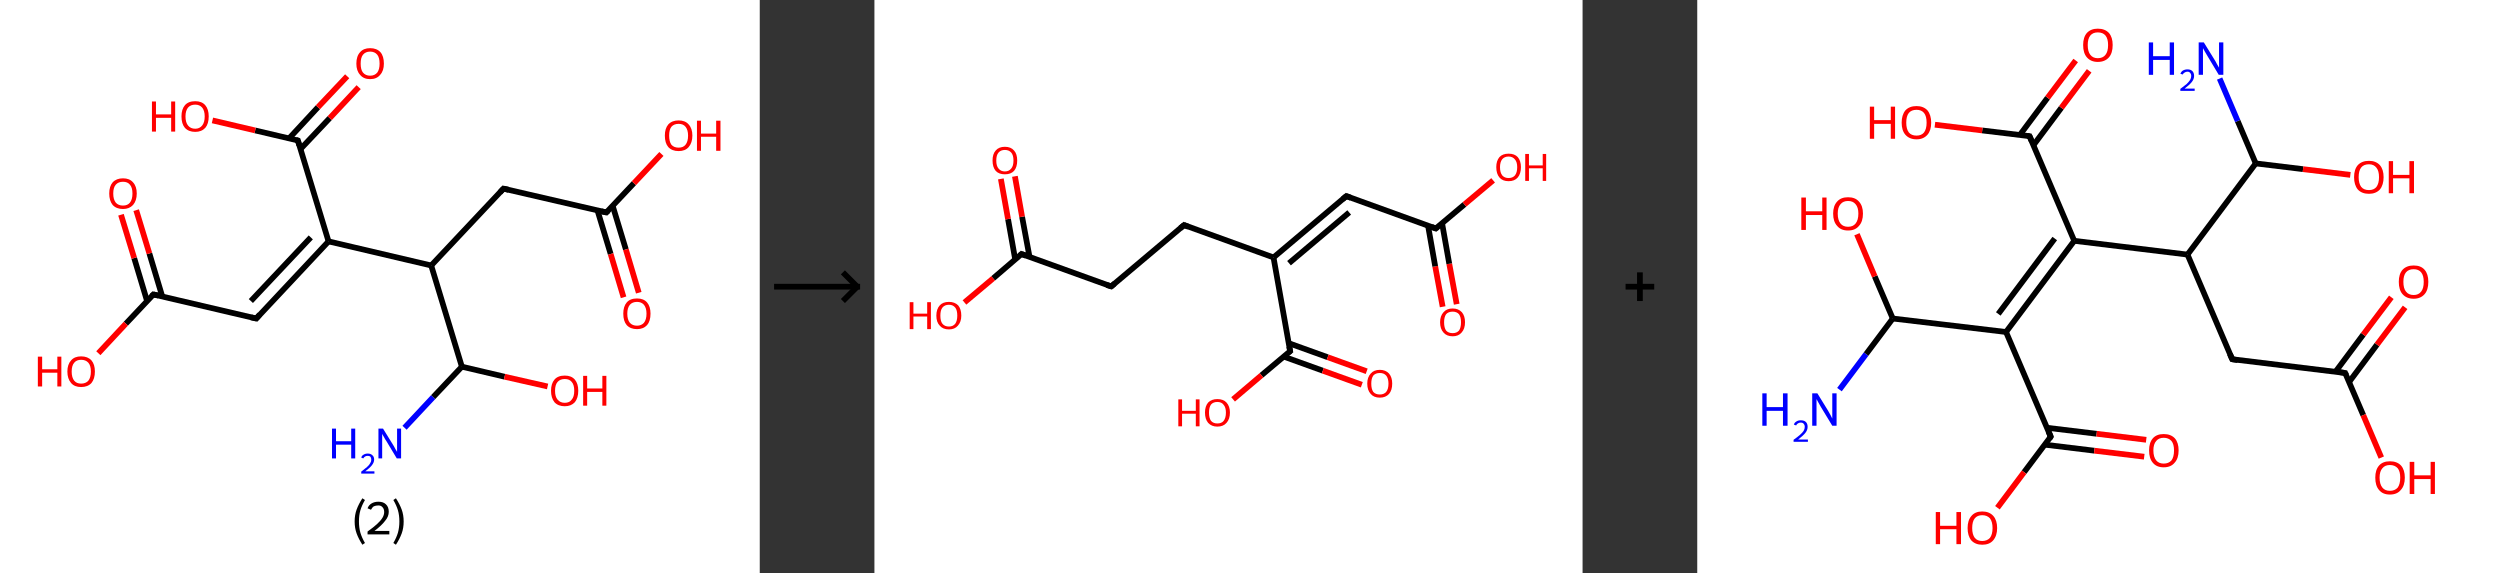 <?xml version='1.0' encoding='ASCII' standalone='yes'?>
<svg xmlns="http://www.w3.org/2000/svg" xmlns:xlink="http://www.w3.org/1999/xlink" version="1.1" width="872.0px" viewBox="0 0 872.0 200.0" height="200.0px">
  <rect x="0" y="0" width="872.0" height="200.0" fill="#333333" stroke="none"/>
  <g>
    <g transform="translate(0, 0) scale(1 1) "><!-- END OF HEADER -->
<rect style="opacity:1.0;fill:#FFFFFF;stroke:none" width="265.0" height="200.0" x="0.0" y="0.0"> </rect>
<path class="bond-0 atom-0 atom-1" d="M 141.1,149.2 L 151.1,138.5" style="fill:none;fill-rule:evenodd;stroke:#0000FF;stroke-width:2.0px;stroke-linecap:butt;stroke-linejoin:miter;stroke-opacity:1"/>
<path class="bond-0 atom-0 atom-1" d="M 151.1,138.5 L 161.1,127.9" style="fill:none;fill-rule:evenodd;stroke:#000000;stroke-width:2.0px;stroke-linecap:butt;stroke-linejoin:miter;stroke-opacity:1"/>
<path class="bond-1 atom-1 atom-2" d="M 161.1,127.9 L 176.0,131.4" style="fill:none;fill-rule:evenodd;stroke:#000000;stroke-width:2.0px;stroke-linecap:butt;stroke-linejoin:miter;stroke-opacity:1"/>
<path class="bond-1 atom-1 atom-2" d="M 176.0,131.4 L 191.0,134.8" style="fill:none;fill-rule:evenodd;stroke:#FF0000;stroke-width:2.0px;stroke-linecap:butt;stroke-linejoin:miter;stroke-opacity:1"/>
<path class="bond-2 atom-1 atom-3" d="M 161.1,127.9 L 150.4,92.6" style="fill:none;fill-rule:evenodd;stroke:#000000;stroke-width:2.0px;stroke-linecap:butt;stroke-linejoin:miter;stroke-opacity:1"/>
<path class="bond-3 atom-3 atom-4" d="M 150.4,92.6 L 175.6,65.8" style="fill:none;fill-rule:evenodd;stroke:#000000;stroke-width:2.0px;stroke-linecap:butt;stroke-linejoin:miter;stroke-opacity:1"/>
<path class="bond-4 atom-4 atom-5" d="M 175.6,65.8 L 211.5,74.1" style="fill:none;fill-rule:evenodd;stroke:#000000;stroke-width:2.0px;stroke-linecap:butt;stroke-linejoin:miter;stroke-opacity:1"/>
<path class="bond-5 atom-5 atom-6" d="M 208.4,73.4 L 213.0,88.6" style="fill:none;fill-rule:evenodd;stroke:#000000;stroke-width:2.0px;stroke-linecap:butt;stroke-linejoin:miter;stroke-opacity:1"/>
<path class="bond-5 atom-5 atom-6" d="M 213.0,88.6 L 217.5,103.7" style="fill:none;fill-rule:evenodd;stroke:#FF0000;stroke-width:2.0px;stroke-linecap:butt;stroke-linejoin:miter;stroke-opacity:1"/>
<path class="bond-5 atom-5 atom-6" d="M 213.7,71.8 L 218.3,87.0" style="fill:none;fill-rule:evenodd;stroke:#000000;stroke-width:2.0px;stroke-linecap:butt;stroke-linejoin:miter;stroke-opacity:1"/>
<path class="bond-5 atom-5 atom-6" d="M 218.3,87.0 L 222.8,102.1" style="fill:none;fill-rule:evenodd;stroke:#FF0000;stroke-width:2.0px;stroke-linecap:butt;stroke-linejoin:miter;stroke-opacity:1"/>
<path class="bond-6 atom-5 atom-7" d="M 211.5,74.1 L 221.1,63.9" style="fill:none;fill-rule:evenodd;stroke:#000000;stroke-width:2.0px;stroke-linecap:butt;stroke-linejoin:miter;stroke-opacity:1"/>
<path class="bond-6 atom-5 atom-7" d="M 221.1,63.9 L 230.7,53.7" style="fill:none;fill-rule:evenodd;stroke:#FF0000;stroke-width:2.0px;stroke-linecap:butt;stroke-linejoin:miter;stroke-opacity:1"/>
<path class="bond-7 atom-3 atom-8" d="M 150.4,92.6 L 114.6,84.2" style="fill:none;fill-rule:evenodd;stroke:#000000;stroke-width:2.0px;stroke-linecap:butt;stroke-linejoin:miter;stroke-opacity:1"/>
<path class="bond-8 atom-8 atom-9" d="M 114.6,84.2 L 89.4,111.1" style="fill:none;fill-rule:evenodd;stroke:#000000;stroke-width:2.0px;stroke-linecap:butt;stroke-linejoin:miter;stroke-opacity:1"/>
<path class="bond-8 atom-8 atom-9" d="M 108.4,82.8 L 87.5,105.0" style="fill:none;fill-rule:evenodd;stroke:#000000;stroke-width:2.0px;stroke-linecap:butt;stroke-linejoin:miter;stroke-opacity:1"/>
<path class="bond-9 atom-9 atom-10" d="M 89.4,111.1 L 53.5,102.7" style="fill:none;fill-rule:evenodd;stroke:#000000;stroke-width:2.0px;stroke-linecap:butt;stroke-linejoin:miter;stroke-opacity:1"/>
<path class="bond-10 atom-10 atom-11" d="M 56.6,103.4 L 52.1,88.4" style="fill:none;fill-rule:evenodd;stroke:#000000;stroke-width:2.0px;stroke-linecap:butt;stroke-linejoin:miter;stroke-opacity:1"/>
<path class="bond-10 atom-10 atom-11" d="M 52.1,88.4 L 47.5,73.3" style="fill:none;fill-rule:evenodd;stroke:#FF0000;stroke-width:2.0px;stroke-linecap:butt;stroke-linejoin:miter;stroke-opacity:1"/>
<path class="bond-10 atom-10 atom-11" d="M 51.3,105.0 L 46.8,90.0" style="fill:none;fill-rule:evenodd;stroke:#000000;stroke-width:2.0px;stroke-linecap:butt;stroke-linejoin:miter;stroke-opacity:1"/>
<path class="bond-10 atom-10 atom-11" d="M 46.8,90.0 L 42.2,74.9" style="fill:none;fill-rule:evenodd;stroke:#FF0000;stroke-width:2.0px;stroke-linecap:butt;stroke-linejoin:miter;stroke-opacity:1"/>
<path class="bond-11 atom-10 atom-12" d="M 53.5,102.7 L 43.9,112.9" style="fill:none;fill-rule:evenodd;stroke:#000000;stroke-width:2.0px;stroke-linecap:butt;stroke-linejoin:miter;stroke-opacity:1"/>
<path class="bond-11 atom-10 atom-12" d="M 43.9,112.9 L 34.3,123.2" style="fill:none;fill-rule:evenodd;stroke:#FF0000;stroke-width:2.0px;stroke-linecap:butt;stroke-linejoin:miter;stroke-opacity:1"/>
<path class="bond-12 atom-8 atom-13" d="M 114.6,84.2 L 103.9,49.0" style="fill:none;fill-rule:evenodd;stroke:#000000;stroke-width:2.0px;stroke-linecap:butt;stroke-linejoin:miter;stroke-opacity:1"/>
<path class="bond-13 atom-13 atom-14" d="M 104.8,52.0 L 115.0,41.2" style="fill:none;fill-rule:evenodd;stroke:#000000;stroke-width:2.0px;stroke-linecap:butt;stroke-linejoin:miter;stroke-opacity:1"/>
<path class="bond-13 atom-13 atom-14" d="M 115.0,41.2 L 125.1,30.4" style="fill:none;fill-rule:evenodd;stroke:#FF0000;stroke-width:2.0px;stroke-linecap:butt;stroke-linejoin:miter;stroke-opacity:1"/>
<path class="bond-13 atom-13 atom-14" d="M 100.8,48.3 L 110.9,37.4" style="fill:none;fill-rule:evenodd;stroke:#000000;stroke-width:2.0px;stroke-linecap:butt;stroke-linejoin:miter;stroke-opacity:1"/>
<path class="bond-13 atom-13 atom-14" d="M 110.9,37.4 L 121.1,26.6" style="fill:none;fill-rule:evenodd;stroke:#FF0000;stroke-width:2.0px;stroke-linecap:butt;stroke-linejoin:miter;stroke-opacity:1"/>
<path class="bond-14 atom-13 atom-15" d="M 103.9,49.0 L 89.0,45.5" style="fill:none;fill-rule:evenodd;stroke:#000000;stroke-width:2.0px;stroke-linecap:butt;stroke-linejoin:miter;stroke-opacity:1"/>
<path class="bond-14 atom-13 atom-15" d="M 89.0,45.5 L 74.1,42.0" style="fill:none;fill-rule:evenodd;stroke:#FF0000;stroke-width:2.0px;stroke-linecap:butt;stroke-linejoin:miter;stroke-opacity:1"/>
<path d="M 174.4,67.1 L 175.6,65.8 L 177.4,66.2" style="fill:none;stroke:#000000;stroke-width:2.0px;stroke-linecap:butt;stroke-linejoin:miter;stroke-opacity:1;"/>
<path d="M 209.7,73.7 L 211.5,74.1 L 212.0,73.6" style="fill:none;stroke:#000000;stroke-width:2.0px;stroke-linecap:butt;stroke-linejoin:miter;stroke-opacity:1;"/>
<path d="M 90.6,109.7 L 89.4,111.1 L 87.6,110.7" style="fill:none;stroke:#000000;stroke-width:2.0px;stroke-linecap:butt;stroke-linejoin:miter;stroke-opacity:1;"/>
<path d="M 55.3,103.1 L 53.5,102.7 L 53.0,103.2" style="fill:none;stroke:#000000;stroke-width:2.0px;stroke-linecap:butt;stroke-linejoin:miter;stroke-opacity:1;"/>
<path d="M 104.4,50.7 L 103.9,49.0 L 103.2,48.8" style="fill:none;stroke:#000000;stroke-width:2.0px;stroke-linecap:butt;stroke-linejoin:miter;stroke-opacity:1;"/>
<path class="atom-0" d="M 115.8 149.5 L 117.2 149.5 L 117.2 153.9 L 122.5 153.9 L 122.5 149.5 L 123.9 149.5 L 123.9 159.9 L 122.5 159.9 L 122.5 155.1 L 117.2 155.1 L 117.2 159.9 L 115.8 159.9 L 115.8 149.5 " fill="#0000FF"/>
<path class="atom-0" d="M 126.0 159.6 Q 126.2 158.9, 126.8 158.6 Q 127.4 158.2, 128.3 158.2 Q 129.3 158.2, 129.9 158.8 Q 130.5 159.3, 130.5 160.3 Q 130.5 161.3, 129.7 162.3 Q 129.0 163.2, 127.4 164.4 L 130.6 164.4 L 130.6 165.2 L 126.0 165.2 L 126.0 164.5 Q 127.2 163.6, 128.0 162.9 Q 128.8 162.2, 129.1 161.6 Q 129.5 161.0, 129.5 160.4 Q 129.5 159.7, 129.2 159.3 Q 128.9 159.0, 128.3 159.0 Q 127.7 159.0, 127.4 159.2 Q 127.0 159.4, 126.7 159.9 L 126.0 159.6 " fill="#0000FF"/>
<path class="atom-0" d="M 133.6 149.5 L 137.0 155.0 Q 137.4 155.6, 137.9 156.6 Q 138.5 157.6, 138.5 157.6 L 138.5 149.5 L 139.9 149.5 L 139.9 159.9 L 138.4 159.9 L 134.8 153.9 Q 134.3 153.2, 133.9 152.4 Q 133.4 151.6, 133.3 151.3 L 133.3 159.9 L 132.0 159.9 L 132.0 149.5 L 133.6 149.5 " fill="#0000FF"/>
<path class="atom-2" d="M 192.2 136.3 Q 192.2 133.8, 193.4 132.4 Q 194.6 131.0, 197.0 131.0 Q 199.3 131.0, 200.5 132.4 Q 201.7 133.8, 201.7 136.3 Q 201.7 138.8, 200.5 140.3 Q 199.2 141.7, 197.0 141.7 Q 194.7 141.7, 193.4 140.3 Q 192.2 138.8, 192.2 136.3 M 197.0 140.5 Q 198.6 140.5, 199.4 139.4 Q 200.3 138.4, 200.3 136.3 Q 200.3 134.2, 199.4 133.2 Q 198.6 132.2, 197.0 132.2 Q 195.4 132.2, 194.5 133.2 Q 193.6 134.2, 193.6 136.3 Q 193.6 138.4, 194.5 139.4 Q 195.4 140.5, 197.0 140.5 " fill="#FF0000"/>
<path class="atom-2" d="M 203.4 131.1 L 204.8 131.1 L 204.8 135.5 L 210.1 135.5 L 210.1 131.1 L 211.5 131.1 L 211.5 141.5 L 210.1 141.5 L 210.1 136.7 L 204.8 136.7 L 204.8 141.5 L 203.4 141.5 L 203.4 131.1 " fill="#FF0000"/>
<path class="atom-6" d="M 217.4 109.4 Q 217.4 106.9, 218.6 105.5 Q 219.8 104.1, 222.2 104.1 Q 224.5 104.1, 225.7 105.5 Q 226.9 106.9, 226.9 109.4 Q 226.9 112.0, 225.7 113.4 Q 224.4 114.8, 222.2 114.8 Q 219.9 114.8, 218.6 113.4 Q 217.4 112.0, 217.4 109.4 M 222.2 113.6 Q 223.7 113.6, 224.6 112.6 Q 225.5 111.5, 225.5 109.4 Q 225.5 107.4, 224.6 106.3 Q 223.7 105.3, 222.2 105.3 Q 220.6 105.3, 219.7 106.3 Q 218.8 107.4, 218.8 109.4 Q 218.8 111.5, 219.7 112.6 Q 220.6 113.6, 222.2 113.6 " fill="#FF0000"/>
<path class="atom-7" d="M 231.9 47.3 Q 231.9 44.8, 233.1 43.4 Q 234.4 42.0, 236.7 42.0 Q 239.0 42.0, 240.2 43.4 Q 241.5 44.8, 241.5 47.3 Q 241.5 49.8, 240.2 51.3 Q 239.0 52.7, 236.7 52.7 Q 234.4 52.7, 233.1 51.3 Q 231.9 49.9, 231.9 47.3 M 236.7 51.5 Q 238.3 51.5, 239.1 50.5 Q 240.0 49.4, 240.0 47.3 Q 240.0 45.3, 239.1 44.2 Q 238.3 43.2, 236.7 43.2 Q 235.1 43.2, 234.2 44.2 Q 233.4 45.2, 233.4 47.3 Q 233.4 49.4, 234.2 50.5 Q 235.1 51.5, 236.7 51.5 " fill="#FF0000"/>
<path class="atom-7" d="M 243.1 42.1 L 244.5 42.1 L 244.5 46.6 L 249.8 46.6 L 249.8 42.1 L 251.3 42.1 L 251.3 52.6 L 249.8 52.6 L 249.8 47.7 L 244.5 47.7 L 244.5 52.6 L 243.1 52.6 L 243.1 42.1 " fill="#FF0000"/>
<path class="atom-11" d="M 38.1 67.5 Q 38.1 65.0, 39.3 63.6 Q 40.6 62.2, 42.9 62.2 Q 45.2 62.2, 46.4 63.6 Q 47.7 65.0, 47.7 67.5 Q 47.7 70.0, 46.4 71.5 Q 45.1 72.9, 42.9 72.9 Q 40.6 72.9, 39.3 71.5 Q 38.1 70.0, 38.1 67.5 M 42.9 71.7 Q 44.5 71.7, 45.3 70.7 Q 46.2 69.6, 46.2 67.5 Q 46.2 65.4, 45.3 64.4 Q 44.5 63.4, 42.9 63.4 Q 41.3 63.4, 40.4 64.4 Q 39.5 65.4, 39.5 67.5 Q 39.5 69.6, 40.4 70.7 Q 41.3 71.7, 42.9 71.7 " fill="#FF0000"/>
<path class="atom-12" d="M 13.2 124.4 L 14.7 124.4 L 14.7 128.8 L 20.0 128.8 L 20.0 124.4 L 21.4 124.4 L 21.4 134.8 L 20.0 134.8 L 20.0 130.0 L 14.7 130.0 L 14.7 134.8 L 13.2 134.8 L 13.2 124.4 " fill="#FF0000"/>
<path class="atom-12" d="M 23.5 129.6 Q 23.5 127.1, 24.8 125.7 Q 26.0 124.3, 28.3 124.3 Q 30.6 124.3, 31.9 125.7 Q 33.1 127.1, 33.1 129.6 Q 33.1 132.1, 31.9 133.6 Q 30.6 135.0, 28.3 135.0 Q 26.0 135.0, 24.8 133.6 Q 23.5 132.1, 23.5 129.6 M 28.3 133.8 Q 29.9 133.8, 30.8 132.8 Q 31.7 131.7, 31.7 129.6 Q 31.7 127.5, 30.8 126.5 Q 29.9 125.5, 28.3 125.5 Q 26.7 125.5, 25.9 126.5 Q 25.0 127.5, 25.0 129.6 Q 25.0 131.7, 25.9 132.8 Q 26.7 133.8, 28.3 133.8 " fill="#FF0000"/>
<path class="atom-14" d="M 124.3 22.2 Q 124.3 19.6, 125.6 18.2 Q 126.8 16.8, 129.1 16.8 Q 131.4 16.8, 132.7 18.2 Q 133.9 19.6, 133.9 22.2 Q 133.9 24.7, 132.6 26.1 Q 131.4 27.6, 129.1 27.6 Q 126.8 27.6, 125.6 26.1 Q 124.3 24.7, 124.3 22.2 M 129.1 26.4 Q 130.7 26.4, 131.6 25.3 Q 132.4 24.2, 132.4 22.2 Q 132.4 20.1, 131.6 19.1 Q 130.7 18.0, 129.1 18.0 Q 127.5 18.0, 126.6 19.1 Q 125.8 20.1, 125.8 22.2 Q 125.8 24.3, 126.6 25.3 Q 127.5 26.4, 129.1 26.4 " fill="#FF0000"/>
<path class="atom-15" d="M 53.0 35.4 L 54.4 35.4 L 54.4 39.9 L 59.7 39.9 L 59.7 35.4 L 61.1 35.4 L 61.1 45.9 L 59.7 45.9 L 59.7 41.1 L 54.4 41.1 L 54.4 45.9 L 53.0 45.9 L 53.0 35.4 " fill="#FF0000"/>
<path class="atom-15" d="M 63.3 40.6 Q 63.3 38.1, 64.5 36.7 Q 65.7 35.3, 68.1 35.3 Q 70.4 35.3, 71.6 36.7 Q 72.8 38.1, 72.8 40.6 Q 72.8 43.2, 71.6 44.6 Q 70.3 46.0, 68.1 46.0 Q 65.8 46.0, 64.5 44.6 Q 63.3 43.2, 63.3 40.6 M 68.1 44.9 Q 69.6 44.9, 70.5 43.8 Q 71.4 42.7, 71.4 40.6 Q 71.4 38.6, 70.5 37.5 Q 69.6 36.5, 68.1 36.5 Q 66.5 36.5, 65.6 37.5 Q 64.7 38.6, 64.7 40.6 Q 64.7 42.7, 65.6 43.8 Q 66.5 44.9, 68.1 44.9 " fill="#FF0000"/>
<path class="legend" d="M 123.7 181.9 Q 123.7 179.6, 124.4 177.7 Q 125.1 175.8, 126.4 173.8 L 127.3 174.4 Q 126.2 176.3, 125.7 178.0 Q 125.2 179.7, 125.2 181.9 Q 125.2 184.0, 125.7 185.8 Q 126.2 187.5, 127.3 189.4 L 126.4 190.0 Q 125.1 188.0, 124.4 186.1 Q 123.7 184.2, 123.7 181.9 " fill="#000000"/>
<path class="legend" d="M 128.2 177.3 Q 128.6 176.2, 129.6 175.6 Q 130.6 175.0, 132.0 175.0 Q 133.7 175.0, 134.6 175.9 Q 135.6 176.8, 135.6 178.5 Q 135.6 180.2, 134.3 181.7 Q 133.1 183.3, 130.6 185.2 L 135.8 185.2 L 135.8 186.4 L 128.2 186.4 L 128.2 185.4 Q 130.3 183.9, 131.5 182.8 Q 132.8 181.6, 133.4 180.6 Q 134.0 179.6, 134.0 178.6 Q 134.0 177.5, 133.4 176.9 Q 132.9 176.3, 132.0 176.3 Q 131.1 176.3, 130.4 176.6 Q 129.8 177.0, 129.4 177.8 L 128.2 177.3 " fill="#000000"/>
<path class="legend" d="M 140.8 181.9 Q 140.8 184.2, 140.1 186.1 Q 139.4 188.0, 138.1 190.0 L 137.2 189.4 Q 138.3 187.5, 138.8 185.8 Q 139.3 184.0, 139.3 181.9 Q 139.3 179.7, 138.8 178.0 Q 138.3 176.3, 137.2 174.4 L 138.1 173.8 Q 139.4 175.8, 140.1 177.7 Q 140.8 179.6, 140.8 181.9 " fill="#000000"/>
</g>
    <g transform="translate(265.0, 0) scale(1 1) "><line x1="5" y1="100" x2="35" y2="100" style="stroke:rgb(0,0,0);stroke-width:2"/>
  <line x1="34" y1="100" x2="29" y2="95" style="stroke:rgb(0,0,0);stroke-width:2"/>
  <line x1="34" y1="100" x2="29" y2="105" style="stroke:rgb(0,0,0);stroke-width:2"/>
</g>
    <g transform="translate(305.0, 0) scale(1 1) "><!-- END OF HEADER -->
<rect style="opacity:1.0;fill:#FFFFFF;stroke:none" width="247.0" height="200.0" x="0.0" y="0.0"> </rect>
<path class="bond-0 atom-0 atom-1" d="M 198.2,107.0 L 195.6,92.9" style="fill:none;fill-rule:evenodd;stroke:#FF0000;stroke-width:2.0px;stroke-linecap:butt;stroke-linejoin:miter;stroke-opacity:1"/>
<path class="bond-0 atom-0 atom-1" d="M 195.6,92.9 L 193.1,78.7" style="fill:none;fill-rule:evenodd;stroke:#000000;stroke-width:2.0px;stroke-linecap:butt;stroke-linejoin:miter;stroke-opacity:1"/>
<path class="bond-0 atom-0 atom-1" d="M 203.1,106.1 L 200.5,92.0" style="fill:none;fill-rule:evenodd;stroke:#FF0000;stroke-width:2.0px;stroke-linecap:butt;stroke-linejoin:miter;stroke-opacity:1"/>
<path class="bond-0 atom-0 atom-1" d="M 200.5,92.0 L 198.0,77.9" style="fill:none;fill-rule:evenodd;stroke:#000000;stroke-width:2.0px;stroke-linecap:butt;stroke-linejoin:miter;stroke-opacity:1"/>
<path class="bond-1 atom-1 atom-2" d="M 195.8,79.7 L 205.8,71.3" style="fill:none;fill-rule:evenodd;stroke:#000000;stroke-width:2.0px;stroke-linecap:butt;stroke-linejoin:miter;stroke-opacity:1"/>
<path class="bond-1 atom-1 atom-2" d="M 205.8,71.3 L 215.8,62.9" style="fill:none;fill-rule:evenodd;stroke:#FF0000;stroke-width:2.0px;stroke-linecap:butt;stroke-linejoin:miter;stroke-opacity:1"/>
<path class="bond-2 atom-1 atom-3" d="M 195.8,79.7 L 164.6,68.4" style="fill:none;fill-rule:evenodd;stroke:#000000;stroke-width:2.0px;stroke-linecap:butt;stroke-linejoin:miter;stroke-opacity:1"/>
<path class="bond-3 atom-3 atom-4" d="M 164.6,68.4 L 139.2,89.8" style="fill:none;fill-rule:evenodd;stroke:#000000;stroke-width:2.0px;stroke-linecap:butt;stroke-linejoin:miter;stroke-opacity:1"/>
<path class="bond-3 atom-3 atom-4" d="M 165.6,74.1 L 144.6,91.8" style="fill:none;fill-rule:evenodd;stroke:#000000;stroke-width:2.0px;stroke-linecap:butt;stroke-linejoin:miter;stroke-opacity:1"/>
<path class="bond-4 atom-4 atom-5" d="M 139.2,89.8 L 108.0,78.5" style="fill:none;fill-rule:evenodd;stroke:#000000;stroke-width:2.0px;stroke-linecap:butt;stroke-linejoin:miter;stroke-opacity:1"/>
<path class="bond-5 atom-5 atom-6" d="M 108.0,78.5 L 82.6,99.9" style="fill:none;fill-rule:evenodd;stroke:#000000;stroke-width:2.0px;stroke-linecap:butt;stroke-linejoin:miter;stroke-opacity:1"/>
<path class="bond-6 atom-6 atom-7" d="M 82.6,99.9 L 51.3,88.6" style="fill:none;fill-rule:evenodd;stroke:#000000;stroke-width:2.0px;stroke-linecap:butt;stroke-linejoin:miter;stroke-opacity:1"/>
<path class="bond-7 atom-7 atom-8" d="M 54.1,89.6 L 51.5,75.6" style="fill:none;fill-rule:evenodd;stroke:#000000;stroke-width:2.0px;stroke-linecap:butt;stroke-linejoin:miter;stroke-opacity:1"/>
<path class="bond-7 atom-7 atom-8" d="M 51.5,75.6 L 49.0,61.5" style="fill:none;fill-rule:evenodd;stroke:#FF0000;stroke-width:2.0px;stroke-linecap:butt;stroke-linejoin:miter;stroke-opacity:1"/>
<path class="bond-7 atom-7 atom-8" d="M 49.1,90.5 L 46.6,76.4" style="fill:none;fill-rule:evenodd;stroke:#000000;stroke-width:2.0px;stroke-linecap:butt;stroke-linejoin:miter;stroke-opacity:1"/>
<path class="bond-7 atom-7 atom-8" d="M 46.6,76.4 L 44.1,62.4" style="fill:none;fill-rule:evenodd;stroke:#FF0000;stroke-width:2.0px;stroke-linecap:butt;stroke-linejoin:miter;stroke-opacity:1"/>
<path class="bond-8 atom-7 atom-9" d="M 51.3,88.6 L 41.4,97.1" style="fill:none;fill-rule:evenodd;stroke:#000000;stroke-width:2.0px;stroke-linecap:butt;stroke-linejoin:miter;stroke-opacity:1"/>
<path class="bond-8 atom-7 atom-9" d="M 41.4,97.1 L 31.4,105.5" style="fill:none;fill-rule:evenodd;stroke:#FF0000;stroke-width:2.0px;stroke-linecap:butt;stroke-linejoin:miter;stroke-opacity:1"/>
<path class="bond-9 atom-4 atom-10" d="M 139.2,89.8 L 145.0,122.5" style="fill:none;fill-rule:evenodd;stroke:#000000;stroke-width:2.0px;stroke-linecap:butt;stroke-linejoin:miter;stroke-opacity:1"/>
<path class="bond-10 atom-10 atom-11" d="M 142.8,124.4 L 156.4,129.3" style="fill:none;fill-rule:evenodd;stroke:#000000;stroke-width:2.0px;stroke-linecap:butt;stroke-linejoin:miter;stroke-opacity:1"/>
<path class="bond-10 atom-10 atom-11" d="M 156.4,129.3 L 170.0,134.2" style="fill:none;fill-rule:evenodd;stroke:#FF0000;stroke-width:2.0px;stroke-linecap:butt;stroke-linejoin:miter;stroke-opacity:1"/>
<path class="bond-10 atom-10 atom-11" d="M 144.5,119.7 L 158.1,124.6" style="fill:none;fill-rule:evenodd;stroke:#000000;stroke-width:2.0px;stroke-linecap:butt;stroke-linejoin:miter;stroke-opacity:1"/>
<path class="bond-10 atom-10 atom-11" d="M 158.1,124.6 L 171.7,129.5" style="fill:none;fill-rule:evenodd;stroke:#FF0000;stroke-width:2.0px;stroke-linecap:butt;stroke-linejoin:miter;stroke-opacity:1"/>
<path class="bond-11 atom-10 atom-12" d="M 145.0,122.5 L 135.0,130.9" style="fill:none;fill-rule:evenodd;stroke:#000000;stroke-width:2.0px;stroke-linecap:butt;stroke-linejoin:miter;stroke-opacity:1"/>
<path class="bond-11 atom-10 atom-12" d="M 135.0,130.9 L 125.1,139.3" style="fill:none;fill-rule:evenodd;stroke:#FF0000;stroke-width:2.0px;stroke-linecap:butt;stroke-linejoin:miter;stroke-opacity:1"/>
<path d="M 196.3,79.3 L 195.8,79.7 L 194.3,79.1" style="fill:none;stroke:#000000;stroke-width:2.0px;stroke-linecap:butt;stroke-linejoin:miter;stroke-opacity:1;"/>
<path d="M 166.2,69.0 L 164.6,68.4 L 163.3,69.5" style="fill:none;stroke:#000000;stroke-width:2.0px;stroke-linecap:butt;stroke-linejoin:miter;stroke-opacity:1;"/>
<path d="M 109.5,79.1 L 108.0,78.5 L 106.7,79.6" style="fill:none;stroke:#000000;stroke-width:2.0px;stroke-linecap:butt;stroke-linejoin:miter;stroke-opacity:1;"/>
<path d="M 83.8,98.9 L 82.6,99.9 L 81.0,99.4" style="fill:none;stroke:#000000;stroke-width:2.0px;stroke-linecap:butt;stroke-linejoin:miter;stroke-opacity:1;"/>
<path d="M 52.9,89.2 L 51.3,88.6 L 50.8,89.1" style="fill:none;stroke:#000000;stroke-width:2.0px;stroke-linecap:butt;stroke-linejoin:miter;stroke-opacity:1;"/>
<path d="M 144.7,120.9 L 145.0,122.5 L 144.5,122.9" style="fill:none;stroke:#000000;stroke-width:2.0px;stroke-linecap:butt;stroke-linejoin:miter;stroke-opacity:1;"/>
<path class="atom-0" d="M 197.3 112.4 Q 197.3 110.2, 198.5 108.9 Q 199.6 107.6, 201.7 107.6 Q 203.7 107.6, 204.9 108.9 Q 206.0 110.2, 206.0 112.4 Q 206.0 114.7, 204.8 116.0 Q 203.7 117.3, 201.7 117.3 Q 199.6 117.3, 198.5 116.0 Q 197.3 114.7, 197.3 112.4 M 201.7 116.2 Q 203.1 116.2, 203.9 115.3 Q 204.6 114.3, 204.6 112.4 Q 204.6 110.6, 203.9 109.6 Q 203.1 108.7, 201.7 108.7 Q 200.2 108.7, 199.4 109.6 Q 198.7 110.6, 198.7 112.4 Q 198.7 114.3, 199.4 115.3 Q 200.2 116.2, 201.7 116.2 " fill="#FF0000"/>
<path class="atom-2" d="M 216.9 58.3 Q 216.9 56.1, 218.0 54.8 Q 219.1 53.6, 221.2 53.6 Q 223.3 53.6, 224.4 54.8 Q 225.5 56.1, 225.5 58.3 Q 225.5 60.6, 224.4 61.9 Q 223.3 63.2, 221.2 63.2 Q 219.1 63.2, 218.0 61.9 Q 216.9 60.6, 216.9 58.3 M 221.2 62.1 Q 222.6 62.1, 223.4 61.2 Q 224.2 60.2, 224.2 58.3 Q 224.2 56.5, 223.4 55.6 Q 222.6 54.6, 221.2 54.6 Q 219.8 54.6, 219.0 55.5 Q 218.2 56.5, 218.2 58.3 Q 218.2 60.2, 219.0 61.2 Q 219.8 62.1, 221.2 62.1 " fill="#FF0000"/>
<path class="atom-2" d="M 227.0 53.7 L 228.3 53.7 L 228.3 57.7 L 233.1 57.7 L 233.1 53.7 L 234.3 53.7 L 234.3 63.1 L 233.1 63.1 L 233.1 58.7 L 228.3 58.7 L 228.3 63.1 L 227.0 63.1 L 227.0 53.7 " fill="#FF0000"/>
<path class="atom-8" d="M 41.2 56.0 Q 41.2 53.7, 42.3 52.5 Q 43.4 51.2, 45.5 51.2 Q 47.6 51.2, 48.7 52.5 Q 49.8 53.7, 49.8 56.0 Q 49.8 58.3, 48.7 59.6 Q 47.6 60.8, 45.5 60.8 Q 43.4 60.8, 42.3 59.6 Q 41.2 58.3, 41.2 56.0 M 45.5 59.8 Q 46.9 59.8, 47.7 58.8 Q 48.5 57.9, 48.5 56.0 Q 48.5 54.1, 47.7 53.2 Q 46.9 52.3, 45.5 52.3 Q 44.1 52.3, 43.3 53.2 Q 42.5 54.1, 42.5 56.0 Q 42.5 57.9, 43.3 58.8 Q 44.1 59.8, 45.5 59.8 " fill="#FF0000"/>
<path class="atom-9" d="M 12.3 105.4 L 13.6 105.4 L 13.6 109.4 L 18.4 109.4 L 18.4 105.4 L 19.7 105.4 L 19.7 114.8 L 18.4 114.8 L 18.4 110.4 L 13.6 110.4 L 13.6 114.8 L 12.3 114.8 L 12.3 105.4 " fill="#FF0000"/>
<path class="atom-9" d="M 21.6 110.1 Q 21.6 107.8, 22.8 106.5 Q 23.9 105.3, 26.0 105.3 Q 28.0 105.3, 29.2 106.5 Q 30.3 107.8, 30.3 110.1 Q 30.3 112.3, 29.1 113.6 Q 28.0 114.9, 26.0 114.9 Q 23.9 114.9, 22.8 113.6 Q 21.6 112.4, 21.6 110.1 M 26.0 113.9 Q 27.4 113.9, 28.2 112.9 Q 28.9 111.9, 28.9 110.1 Q 28.9 108.2, 28.2 107.3 Q 27.4 106.3, 26.0 106.3 Q 24.5 106.3, 23.7 107.3 Q 23.0 108.2, 23.0 110.1 Q 23.0 112.0, 23.7 112.9 Q 24.5 113.9, 26.0 113.9 " fill="#FF0000"/>
<path class="atom-11" d="M 171.9 133.8 Q 171.9 131.6, 173.1 130.3 Q 174.2 129.0, 176.3 129.0 Q 178.3 129.0, 179.5 130.3 Q 180.6 131.6, 180.6 133.8 Q 180.6 136.1, 179.5 137.4 Q 178.3 138.7, 176.3 138.7 Q 174.2 138.7, 173.1 137.4 Q 171.9 136.1, 171.9 133.8 M 176.3 137.6 Q 177.7 137.6, 178.5 136.7 Q 179.3 135.7, 179.3 133.8 Q 179.3 132.0, 178.5 131.0 Q 177.7 130.1, 176.3 130.1 Q 174.8 130.1, 174.0 131.0 Q 173.3 132.0, 173.3 133.8 Q 173.3 135.7, 174.0 136.7 Q 174.8 137.6, 176.3 137.6 " fill="#FF0000"/>
<path class="atom-12" d="M 106.0 139.3 L 107.3 139.3 L 107.3 143.3 L 112.1 143.3 L 112.1 139.3 L 113.4 139.3 L 113.4 148.7 L 112.1 148.7 L 112.1 144.3 L 107.3 144.3 L 107.3 148.7 L 106.0 148.7 L 106.0 139.3 " fill="#FF0000"/>
<path class="atom-12" d="M 115.3 143.9 Q 115.3 141.7, 116.4 140.4 Q 117.6 139.2, 119.6 139.2 Q 121.7 139.2, 122.8 140.4 Q 124.0 141.7, 124.0 143.9 Q 124.0 146.2, 122.8 147.5 Q 121.7 148.8, 119.6 148.8 Q 117.6 148.8, 116.4 147.5 Q 115.3 146.2, 115.3 143.9 M 119.6 147.7 Q 121.1 147.7, 121.8 146.8 Q 122.6 145.8, 122.6 143.9 Q 122.6 142.1, 121.8 141.2 Q 121.1 140.2, 119.6 140.2 Q 118.2 140.2, 117.4 141.1 Q 116.7 142.1, 116.7 143.9 Q 116.7 145.8, 117.4 146.8 Q 118.2 147.7, 119.6 147.7 " fill="#FF0000"/>
</g>
    <g transform="translate(552.0, 0) scale(1 1) "><line x1="15" y1="100" x2="25" y2="100" style="stroke:rgb(0,0,0);stroke-width:2"/>
  <line x1="20" y1="95" x2="20" y2="105" style="stroke:rgb(0,0,0);stroke-width:2"/>
</g>
    <g transform="translate(592.0, 0) scale(1 1) "><!-- END OF HEADER -->
<rect style="opacity:1.0;fill:#FFFFFF;stroke:none" width="280.0" height="200.0" x="0.0" y="0.0"> </rect>
<path class="bond-0 atom-0 atom-1" d="M 49.6,135.9 L 58.9,123.5" style="fill:none;fill-rule:evenodd;stroke:#0000FF;stroke-width:2.0px;stroke-linecap:butt;stroke-linejoin:miter;stroke-opacity:1"/>
<path class="bond-0 atom-0 atom-1" d="M 58.9,123.5 L 68.2,111.1" style="fill:none;fill-rule:evenodd;stroke:#000000;stroke-width:2.0px;stroke-linecap:butt;stroke-linejoin:miter;stroke-opacity:1"/>
<path class="bond-1 atom-1 atom-2" d="M 68.2,111.1 L 61.9,96.4" style="fill:none;fill-rule:evenodd;stroke:#000000;stroke-width:2.0px;stroke-linecap:butt;stroke-linejoin:miter;stroke-opacity:1"/>
<path class="bond-1 atom-1 atom-2" d="M 61.9,96.4 L 55.7,81.7" style="fill:none;fill-rule:evenodd;stroke:#FF0000;stroke-width:2.0px;stroke-linecap:butt;stroke-linejoin:miter;stroke-opacity:1"/>
<path class="bond-2 atom-1 atom-3" d="M 68.2,111.1 L 107.7,115.8" style="fill:none;fill-rule:evenodd;stroke:#000000;stroke-width:2.0px;stroke-linecap:butt;stroke-linejoin:miter;stroke-opacity:1"/>
<path class="bond-3 atom-3 atom-4" d="M 107.7,115.8 L 123.3,152.3" style="fill:none;fill-rule:evenodd;stroke:#000000;stroke-width:2.0px;stroke-linecap:butt;stroke-linejoin:miter;stroke-opacity:1"/>
<path class="bond-4 atom-4 atom-5" d="M 121.2,155.1 L 138.5,157.2" style="fill:none;fill-rule:evenodd;stroke:#000000;stroke-width:2.0px;stroke-linecap:butt;stroke-linejoin:miter;stroke-opacity:1"/>
<path class="bond-4 atom-4 atom-5" d="M 138.5,157.2 L 155.9,159.3" style="fill:none;fill-rule:evenodd;stroke:#FF0000;stroke-width:2.0px;stroke-linecap:butt;stroke-linejoin:miter;stroke-opacity:1"/>
<path class="bond-4 atom-4 atom-5" d="M 121.9,149.2 L 139.3,151.3" style="fill:none;fill-rule:evenodd;stroke:#000000;stroke-width:2.0px;stroke-linecap:butt;stroke-linejoin:miter;stroke-opacity:1"/>
<path class="bond-4 atom-4 atom-5" d="M 139.3,151.3 L 156.6,153.4" style="fill:none;fill-rule:evenodd;stroke:#FF0000;stroke-width:2.0px;stroke-linecap:butt;stroke-linejoin:miter;stroke-opacity:1"/>
<path class="bond-5 atom-4 atom-6" d="M 123.3,152.3 L 114.0,164.7" style="fill:none;fill-rule:evenodd;stroke:#000000;stroke-width:2.0px;stroke-linecap:butt;stroke-linejoin:miter;stroke-opacity:1"/>
<path class="bond-5 atom-4 atom-6" d="M 114.0,164.7 L 104.7,177.1" style="fill:none;fill-rule:evenodd;stroke:#FF0000;stroke-width:2.0px;stroke-linecap:butt;stroke-linejoin:miter;stroke-opacity:1"/>
<path class="bond-6 atom-3 atom-7" d="M 107.7,115.8 L 131.5,84.0" style="fill:none;fill-rule:evenodd;stroke:#000000;stroke-width:2.0px;stroke-linecap:butt;stroke-linejoin:miter;stroke-opacity:1"/>
<path class="bond-6 atom-3 atom-7" d="M 105.0,109.5 L 124.7,83.2" style="fill:none;fill-rule:evenodd;stroke:#000000;stroke-width:2.0px;stroke-linecap:butt;stroke-linejoin:miter;stroke-opacity:1"/>
<path class="bond-7 atom-7 atom-8" d="M 131.5,84.0 L 115.9,47.5" style="fill:none;fill-rule:evenodd;stroke:#000000;stroke-width:2.0px;stroke-linecap:butt;stroke-linejoin:miter;stroke-opacity:1"/>
<path class="bond-8 atom-8 atom-9" d="M 117.3,50.6 L 127.0,37.6" style="fill:none;fill-rule:evenodd;stroke:#000000;stroke-width:2.0px;stroke-linecap:butt;stroke-linejoin:miter;stroke-opacity:1"/>
<path class="bond-8 atom-8 atom-9" d="M 127.0,37.6 L 136.7,24.7" style="fill:none;fill-rule:evenodd;stroke:#FF0000;stroke-width:2.0px;stroke-linecap:butt;stroke-linejoin:miter;stroke-opacity:1"/>
<path class="bond-8 atom-8 atom-9" d="M 112.5,47.1 L 122.2,34.1" style="fill:none;fill-rule:evenodd;stroke:#000000;stroke-width:2.0px;stroke-linecap:butt;stroke-linejoin:miter;stroke-opacity:1"/>
<path class="bond-8 atom-8 atom-9" d="M 122.2,34.1 L 132.0,21.1" style="fill:none;fill-rule:evenodd;stroke:#FF0000;stroke-width:2.0px;stroke-linecap:butt;stroke-linejoin:miter;stroke-opacity:1"/>
<path class="bond-9 atom-8 atom-10" d="M 115.9,47.5 L 99.4,45.5" style="fill:none;fill-rule:evenodd;stroke:#000000;stroke-width:2.0px;stroke-linecap:butt;stroke-linejoin:miter;stroke-opacity:1"/>
<path class="bond-9 atom-8 atom-10" d="M 99.4,45.5 L 82.9,43.5" style="fill:none;fill-rule:evenodd;stroke:#FF0000;stroke-width:2.0px;stroke-linecap:butt;stroke-linejoin:miter;stroke-opacity:1"/>
<path class="bond-10 atom-7 atom-11" d="M 131.5,84.0 L 171.0,88.8" style="fill:none;fill-rule:evenodd;stroke:#000000;stroke-width:2.0px;stroke-linecap:butt;stroke-linejoin:miter;stroke-opacity:1"/>
<path class="bond-11 atom-11 atom-12" d="M 171.0,88.8 L 186.6,125.3" style="fill:none;fill-rule:evenodd;stroke:#000000;stroke-width:2.0px;stroke-linecap:butt;stroke-linejoin:miter;stroke-opacity:1"/>
<path class="bond-12 atom-12 atom-13" d="M 186.6,125.3 L 226.0,130.1" style="fill:none;fill-rule:evenodd;stroke:#000000;stroke-width:2.0px;stroke-linecap:butt;stroke-linejoin:miter;stroke-opacity:1"/>
<path class="bond-13 atom-13 atom-14" d="M 227.4,133.2 L 237.1,120.2" style="fill:none;fill-rule:evenodd;stroke:#000000;stroke-width:2.0px;stroke-linecap:butt;stroke-linejoin:miter;stroke-opacity:1"/>
<path class="bond-13 atom-13 atom-14" d="M 237.1,120.2 L 246.9,107.2" style="fill:none;fill-rule:evenodd;stroke:#FF0000;stroke-width:2.0px;stroke-linecap:butt;stroke-linejoin:miter;stroke-opacity:1"/>
<path class="bond-13 atom-13 atom-14" d="M 222.6,129.7 L 232.3,116.7" style="fill:none;fill-rule:evenodd;stroke:#000000;stroke-width:2.0px;stroke-linecap:butt;stroke-linejoin:miter;stroke-opacity:1"/>
<path class="bond-13 atom-13 atom-14" d="M 232.3,116.7 L 242.1,103.7" style="fill:none;fill-rule:evenodd;stroke:#FF0000;stroke-width:2.0px;stroke-linecap:butt;stroke-linejoin:miter;stroke-opacity:1"/>
<path class="bond-14 atom-13 atom-15" d="M 226.0,130.1 L 232.3,144.8" style="fill:none;fill-rule:evenodd;stroke:#000000;stroke-width:2.0px;stroke-linecap:butt;stroke-linejoin:miter;stroke-opacity:1"/>
<path class="bond-14 atom-13 atom-15" d="M 232.3,144.8 L 238.6,159.6" style="fill:none;fill-rule:evenodd;stroke:#FF0000;stroke-width:2.0px;stroke-linecap:butt;stroke-linejoin:miter;stroke-opacity:1"/>
<path class="bond-15 atom-11 atom-16" d="M 171.0,88.8 L 194.8,57.0" style="fill:none;fill-rule:evenodd;stroke:#000000;stroke-width:2.0px;stroke-linecap:butt;stroke-linejoin:miter;stroke-opacity:1"/>
<path class="bond-16 atom-16 atom-17" d="M 194.8,57.0 L 188.5,42.2" style="fill:none;fill-rule:evenodd;stroke:#000000;stroke-width:2.0px;stroke-linecap:butt;stroke-linejoin:miter;stroke-opacity:1"/>
<path class="bond-16 atom-16 atom-17" d="M 188.5,42.2 L 182.2,27.4" style="fill:none;fill-rule:evenodd;stroke:#0000FF;stroke-width:2.0px;stroke-linecap:butt;stroke-linejoin:miter;stroke-opacity:1"/>
<path class="bond-17 atom-16 atom-18" d="M 194.8,57.0 L 211.3,59.0" style="fill:none;fill-rule:evenodd;stroke:#000000;stroke-width:2.0px;stroke-linecap:butt;stroke-linejoin:miter;stroke-opacity:1"/>
<path class="bond-17 atom-16 atom-18" d="M 211.3,59.0 L 227.8,61.0" style="fill:none;fill-rule:evenodd;stroke:#FF0000;stroke-width:2.0px;stroke-linecap:butt;stroke-linejoin:miter;stroke-opacity:1"/>
<path d="M 122.5,150.5 L 123.3,152.3 L 122.8,153.0" style="fill:none;stroke:#000000;stroke-width:2.0px;stroke-linecap:butt;stroke-linejoin:miter;stroke-opacity:1;"/>
<path d="M 116.7,49.3 L 115.9,47.5 L 115.1,47.4" style="fill:none;stroke:#000000;stroke-width:2.0px;stroke-linecap:butt;stroke-linejoin:miter;stroke-opacity:1;"/>
<path d="M 185.8,123.5 L 186.6,125.3 L 188.5,125.6" style="fill:none;stroke:#000000;stroke-width:2.0px;stroke-linecap:butt;stroke-linejoin:miter;stroke-opacity:1;"/>
<path d="M 224.0,129.8 L 226.0,130.1 L 226.3,130.8" style="fill:none;stroke:#000000;stroke-width:2.0px;stroke-linecap:butt;stroke-linejoin:miter;stroke-opacity:1;"/>
<path class="atom-0" d="M 22.7 137.2 L 24.2 137.2 L 24.2 142.0 L 29.9 142.0 L 29.9 137.2 L 31.5 137.2 L 31.5 148.5 L 29.9 148.5 L 29.9 143.3 L 24.2 143.3 L 24.2 148.5 L 22.7 148.5 L 22.7 137.2 " fill="#0000FF"/>
<path class="atom-0" d="M 33.7 148.1 Q 33.9 147.4, 34.6 147.0 Q 35.2 146.6, 36.1 146.6 Q 37.3 146.6, 37.9 147.2 Q 38.5 147.8, 38.5 148.9 Q 38.5 150.0, 37.7 151.0 Q 36.9 152.0, 35.2 153.3 L 38.6 153.3 L 38.6 154.1 L 33.6 154.1 L 33.6 153.4 Q 35.0 152.4, 35.8 151.7 Q 36.7 150.9, 37.1 150.3 Q 37.5 149.6, 37.5 148.9 Q 37.5 148.2, 37.1 147.8 Q 36.8 147.4, 36.1 147.4 Q 35.5 147.4, 35.1 147.7 Q 34.7 147.9, 34.5 148.4 L 33.7 148.1 " fill="#0000FF"/>
<path class="atom-0" d="M 41.9 137.2 L 45.6 143.2 Q 45.9 143.8, 46.5 144.8 Q 47.1 145.9, 47.1 146.0 L 47.1 137.2 L 48.6 137.2 L 48.6 148.5 L 47.1 148.5 L 43.1 141.9 Q 42.7 141.2, 42.2 140.3 Q 41.7 139.4, 41.6 139.2 L 41.6 148.5 L 40.1 148.5 L 40.1 137.2 L 41.9 137.2 " fill="#0000FF"/>
<path class="atom-2" d="M 36.3 68.9 L 37.9 68.9 L 37.9 73.7 L 43.6 73.7 L 43.6 68.9 L 45.1 68.9 L 45.1 80.2 L 43.6 80.2 L 43.6 75.0 L 37.9 75.0 L 37.9 80.2 L 36.3 80.2 L 36.3 68.9 " fill="#FF0000"/>
<path class="atom-2" d="M 47.4 74.5 Q 47.4 71.8, 48.8 70.3 Q 50.1 68.8, 52.6 68.8 Q 55.1 68.8, 56.4 70.3 Q 57.8 71.8, 57.8 74.5 Q 57.8 77.3, 56.4 78.8 Q 55.1 80.4, 52.6 80.4 Q 50.1 80.4, 48.8 78.8 Q 47.4 77.3, 47.4 74.5 M 52.6 79.1 Q 54.3 79.1, 55.2 78.0 Q 56.2 76.8, 56.2 74.5 Q 56.2 72.3, 55.2 71.2 Q 54.3 70.1, 52.6 70.1 Q 50.9 70.1, 50.0 71.2 Q 49.0 72.3, 49.0 74.5 Q 49.0 76.8, 50.0 78.0 Q 50.9 79.1, 52.6 79.1 " fill="#FF0000"/>
<path class="atom-5" d="M 157.6 157.1 Q 157.6 154.4, 158.9 152.9 Q 160.2 151.4, 162.7 151.4 Q 165.2 151.4, 166.6 152.9 Q 167.9 154.4, 167.9 157.1 Q 167.9 159.9, 166.5 161.4 Q 165.2 163.0, 162.7 163.0 Q 160.2 163.0, 158.9 161.4 Q 157.6 159.9, 157.6 157.1 M 162.7 161.7 Q 164.4 161.7, 165.4 160.6 Q 166.3 159.4, 166.3 157.1 Q 166.3 154.9, 165.4 153.8 Q 164.4 152.7, 162.7 152.7 Q 161.0 152.7, 160.1 153.8 Q 159.1 154.9, 159.1 157.1 Q 159.1 159.4, 160.1 160.6 Q 161.0 161.7, 162.7 161.7 " fill="#FF0000"/>
<path class="atom-6" d="M 83.2 178.6 L 84.7 178.6 L 84.7 183.4 L 90.4 183.4 L 90.4 178.6 L 92.0 178.6 L 92.0 189.8 L 90.4 189.8 L 90.4 184.6 L 84.7 184.6 L 84.7 189.8 L 83.2 189.8 L 83.2 178.6 " fill="#FF0000"/>
<path class="atom-6" d="M 94.3 184.2 Q 94.3 181.5, 95.6 180.0 Q 96.9 178.4, 99.4 178.4 Q 101.9 178.4, 103.3 180.0 Q 104.6 181.5, 104.6 184.2 Q 104.6 186.9, 103.2 188.5 Q 101.9 190.0, 99.4 190.0 Q 97.0 190.0, 95.6 188.5 Q 94.3 186.9, 94.3 184.2 M 99.4 188.7 Q 101.1 188.7, 102.1 187.6 Q 103.0 186.4, 103.0 184.2 Q 103.0 182.0, 102.1 180.8 Q 101.1 179.7, 99.4 179.7 Q 97.7 179.7, 96.8 180.8 Q 95.9 181.9, 95.9 184.2 Q 95.9 186.4, 96.8 187.6 Q 97.7 188.7, 99.4 188.7 " fill="#FF0000"/>
<path class="atom-9" d="M 134.6 15.7 Q 134.6 13.0, 135.9 11.5 Q 137.3 10.0, 139.7 10.0 Q 142.2 10.0, 143.6 11.5 Q 144.9 13.0, 144.9 15.7 Q 144.9 18.5, 143.6 20.0 Q 142.2 21.6, 139.7 21.6 Q 137.3 21.6, 135.9 20.0 Q 134.6 18.5, 134.6 15.7 M 139.7 20.3 Q 141.5 20.3, 142.4 19.1 Q 143.3 18.0, 143.3 15.7 Q 143.3 13.5, 142.4 12.4 Q 141.5 11.3, 139.7 11.3 Q 138.0 11.3, 137.1 12.4 Q 136.2 13.5, 136.2 15.7 Q 136.2 18.0, 137.1 19.1 Q 138.0 20.3, 139.7 20.3 " fill="#FF0000"/>
<path class="atom-10" d="M 60.2 37.2 L 61.7 37.2 L 61.7 41.9 L 67.5 41.9 L 67.5 37.2 L 69.0 37.2 L 69.0 48.4 L 67.5 48.4 L 67.5 43.2 L 61.7 43.2 L 61.7 48.4 L 60.2 48.4 L 60.2 37.2 " fill="#FF0000"/>
<path class="atom-10" d="M 71.3 42.8 Q 71.3 40.1, 72.6 38.5 Q 74.0 37.0, 76.5 37.0 Q 78.9 37.0, 80.3 38.5 Q 81.6 40.1, 81.6 42.8 Q 81.6 45.5, 80.3 47.0 Q 78.9 48.6, 76.5 48.6 Q 74.0 48.6, 72.6 47.0 Q 71.3 45.5, 71.3 42.8 M 76.5 47.3 Q 78.2 47.3, 79.1 46.2 Q 80.0 45.0, 80.0 42.8 Q 80.0 40.5, 79.1 39.4 Q 78.2 38.3, 76.5 38.3 Q 74.7 38.3, 73.8 39.4 Q 72.9 40.5, 72.9 42.8 Q 72.9 45.0, 73.8 46.2 Q 74.7 47.3, 76.5 47.3 " fill="#FF0000"/>
<path class="atom-14" d="M 244.7 98.3 Q 244.7 95.6, 246.0 94.1 Q 247.4 92.6, 249.9 92.6 Q 252.4 92.6, 253.7 94.1 Q 255.0 95.6, 255.0 98.3 Q 255.0 101.1, 253.7 102.6 Q 252.3 104.2, 249.9 104.2 Q 247.4 104.2, 246.0 102.6 Q 244.7 101.1, 244.7 98.3 M 249.9 102.9 Q 251.6 102.9, 252.5 101.7 Q 253.4 100.6, 253.4 98.3 Q 253.4 96.1, 252.5 95.0 Q 251.6 93.9, 249.9 93.9 Q 248.1 93.9, 247.2 95.0 Q 246.3 96.1, 246.3 98.3 Q 246.3 100.6, 247.2 101.7 Q 248.1 102.9, 249.9 102.9 " fill="#FF0000"/>
<path class="atom-15" d="M 236.5 166.6 Q 236.5 163.9, 237.8 162.4 Q 239.1 160.9, 241.6 160.9 Q 244.1 160.9, 245.5 162.4 Q 246.8 163.9, 246.8 166.6 Q 246.8 169.4, 245.4 170.9 Q 244.1 172.5, 241.6 172.5 Q 239.1 172.5, 237.8 170.9 Q 236.5 169.4, 236.5 166.6 M 241.6 171.2 Q 243.3 171.2, 244.3 170.1 Q 245.2 168.9, 245.2 166.6 Q 245.2 164.4, 244.3 163.3 Q 243.3 162.2, 241.6 162.2 Q 239.9 162.2, 239.0 163.3 Q 238.0 164.4, 238.0 166.6 Q 238.0 168.9, 239.0 170.1 Q 239.9 171.2, 241.6 171.2 " fill="#FF0000"/>
<path class="atom-15" d="M 248.5 161.1 L 250.1 161.1 L 250.1 165.8 L 255.8 165.8 L 255.8 161.1 L 257.3 161.1 L 257.3 172.3 L 255.8 172.3 L 255.8 167.1 L 250.1 167.1 L 250.1 172.3 L 248.5 172.3 L 248.5 161.1 " fill="#FF0000"/>
<path class="atom-17" d="M 157.5 14.8 L 159.0 14.8 L 159.0 19.6 L 164.8 19.6 L 164.8 14.8 L 166.3 14.8 L 166.3 26.1 L 164.8 26.1 L 164.8 20.9 L 159.0 20.9 L 159.0 26.1 L 157.5 26.1 L 157.5 14.8 " fill="#0000FF"/>
<path class="atom-17" d="M 168.5 25.7 Q 168.8 25.0, 169.4 24.6 Q 170.1 24.2, 171.0 24.2 Q 172.1 24.2, 172.7 24.8 Q 173.3 25.4, 173.3 26.5 Q 173.3 27.6, 172.5 28.6 Q 171.7 29.6, 170.0 30.9 L 173.5 30.9 L 173.5 31.7 L 168.5 31.7 L 168.5 31.0 Q 169.8 30.0, 170.7 29.3 Q 171.5 28.5, 171.9 27.9 Q 172.3 27.2, 172.3 26.5 Q 172.3 25.8, 171.9 25.4 Q 171.6 25.0, 171.0 25.0 Q 170.4 25.0, 170.0 25.3 Q 169.6 25.5, 169.3 26.0 L 168.5 25.7 " fill="#0000FF"/>
<path class="atom-17" d="M 176.7 14.8 L 180.4 20.8 Q 180.8 21.4, 181.3 22.4 Q 181.9 23.5, 182.0 23.6 L 182.0 14.8 L 183.5 14.8 L 183.5 26.1 L 181.9 26.1 L 178.0 19.6 Q 177.5 18.8, 177.0 17.9 Q 176.5 17.0, 176.4 16.8 L 176.4 26.1 L 174.9 26.1 L 174.9 14.8 L 176.7 14.8 " fill="#0000FF"/>
<path class="atom-18" d="M 229.1 61.8 Q 229.1 59.1, 230.4 57.6 Q 231.8 56.1, 234.3 56.1 Q 236.7 56.1, 238.1 57.6 Q 239.4 59.1, 239.4 61.8 Q 239.4 64.5, 238.1 66.1 Q 236.7 67.6, 234.3 67.6 Q 231.8 67.6, 230.4 66.1 Q 229.1 64.5, 229.1 61.8 M 234.3 66.3 Q 236.0 66.3, 236.9 65.2 Q 237.8 64.0, 237.8 61.8 Q 237.8 59.6, 236.9 58.5 Q 236.0 57.3, 234.3 57.3 Q 232.5 57.3, 231.6 58.4 Q 230.7 59.5, 230.7 61.8 Q 230.7 64.0, 231.6 65.2 Q 232.5 66.3, 234.3 66.3 " fill="#FF0000"/>
<path class="atom-18" d="M 241.2 56.2 L 242.7 56.2 L 242.7 61.0 L 248.4 61.0 L 248.4 56.2 L 250.0 56.2 L 250.0 67.4 L 248.4 67.4 L 248.4 62.2 L 242.7 62.2 L 242.7 67.4 L 241.2 67.4 L 241.2 56.2 " fill="#FF0000"/>
</g>
  </g>
</svg>
